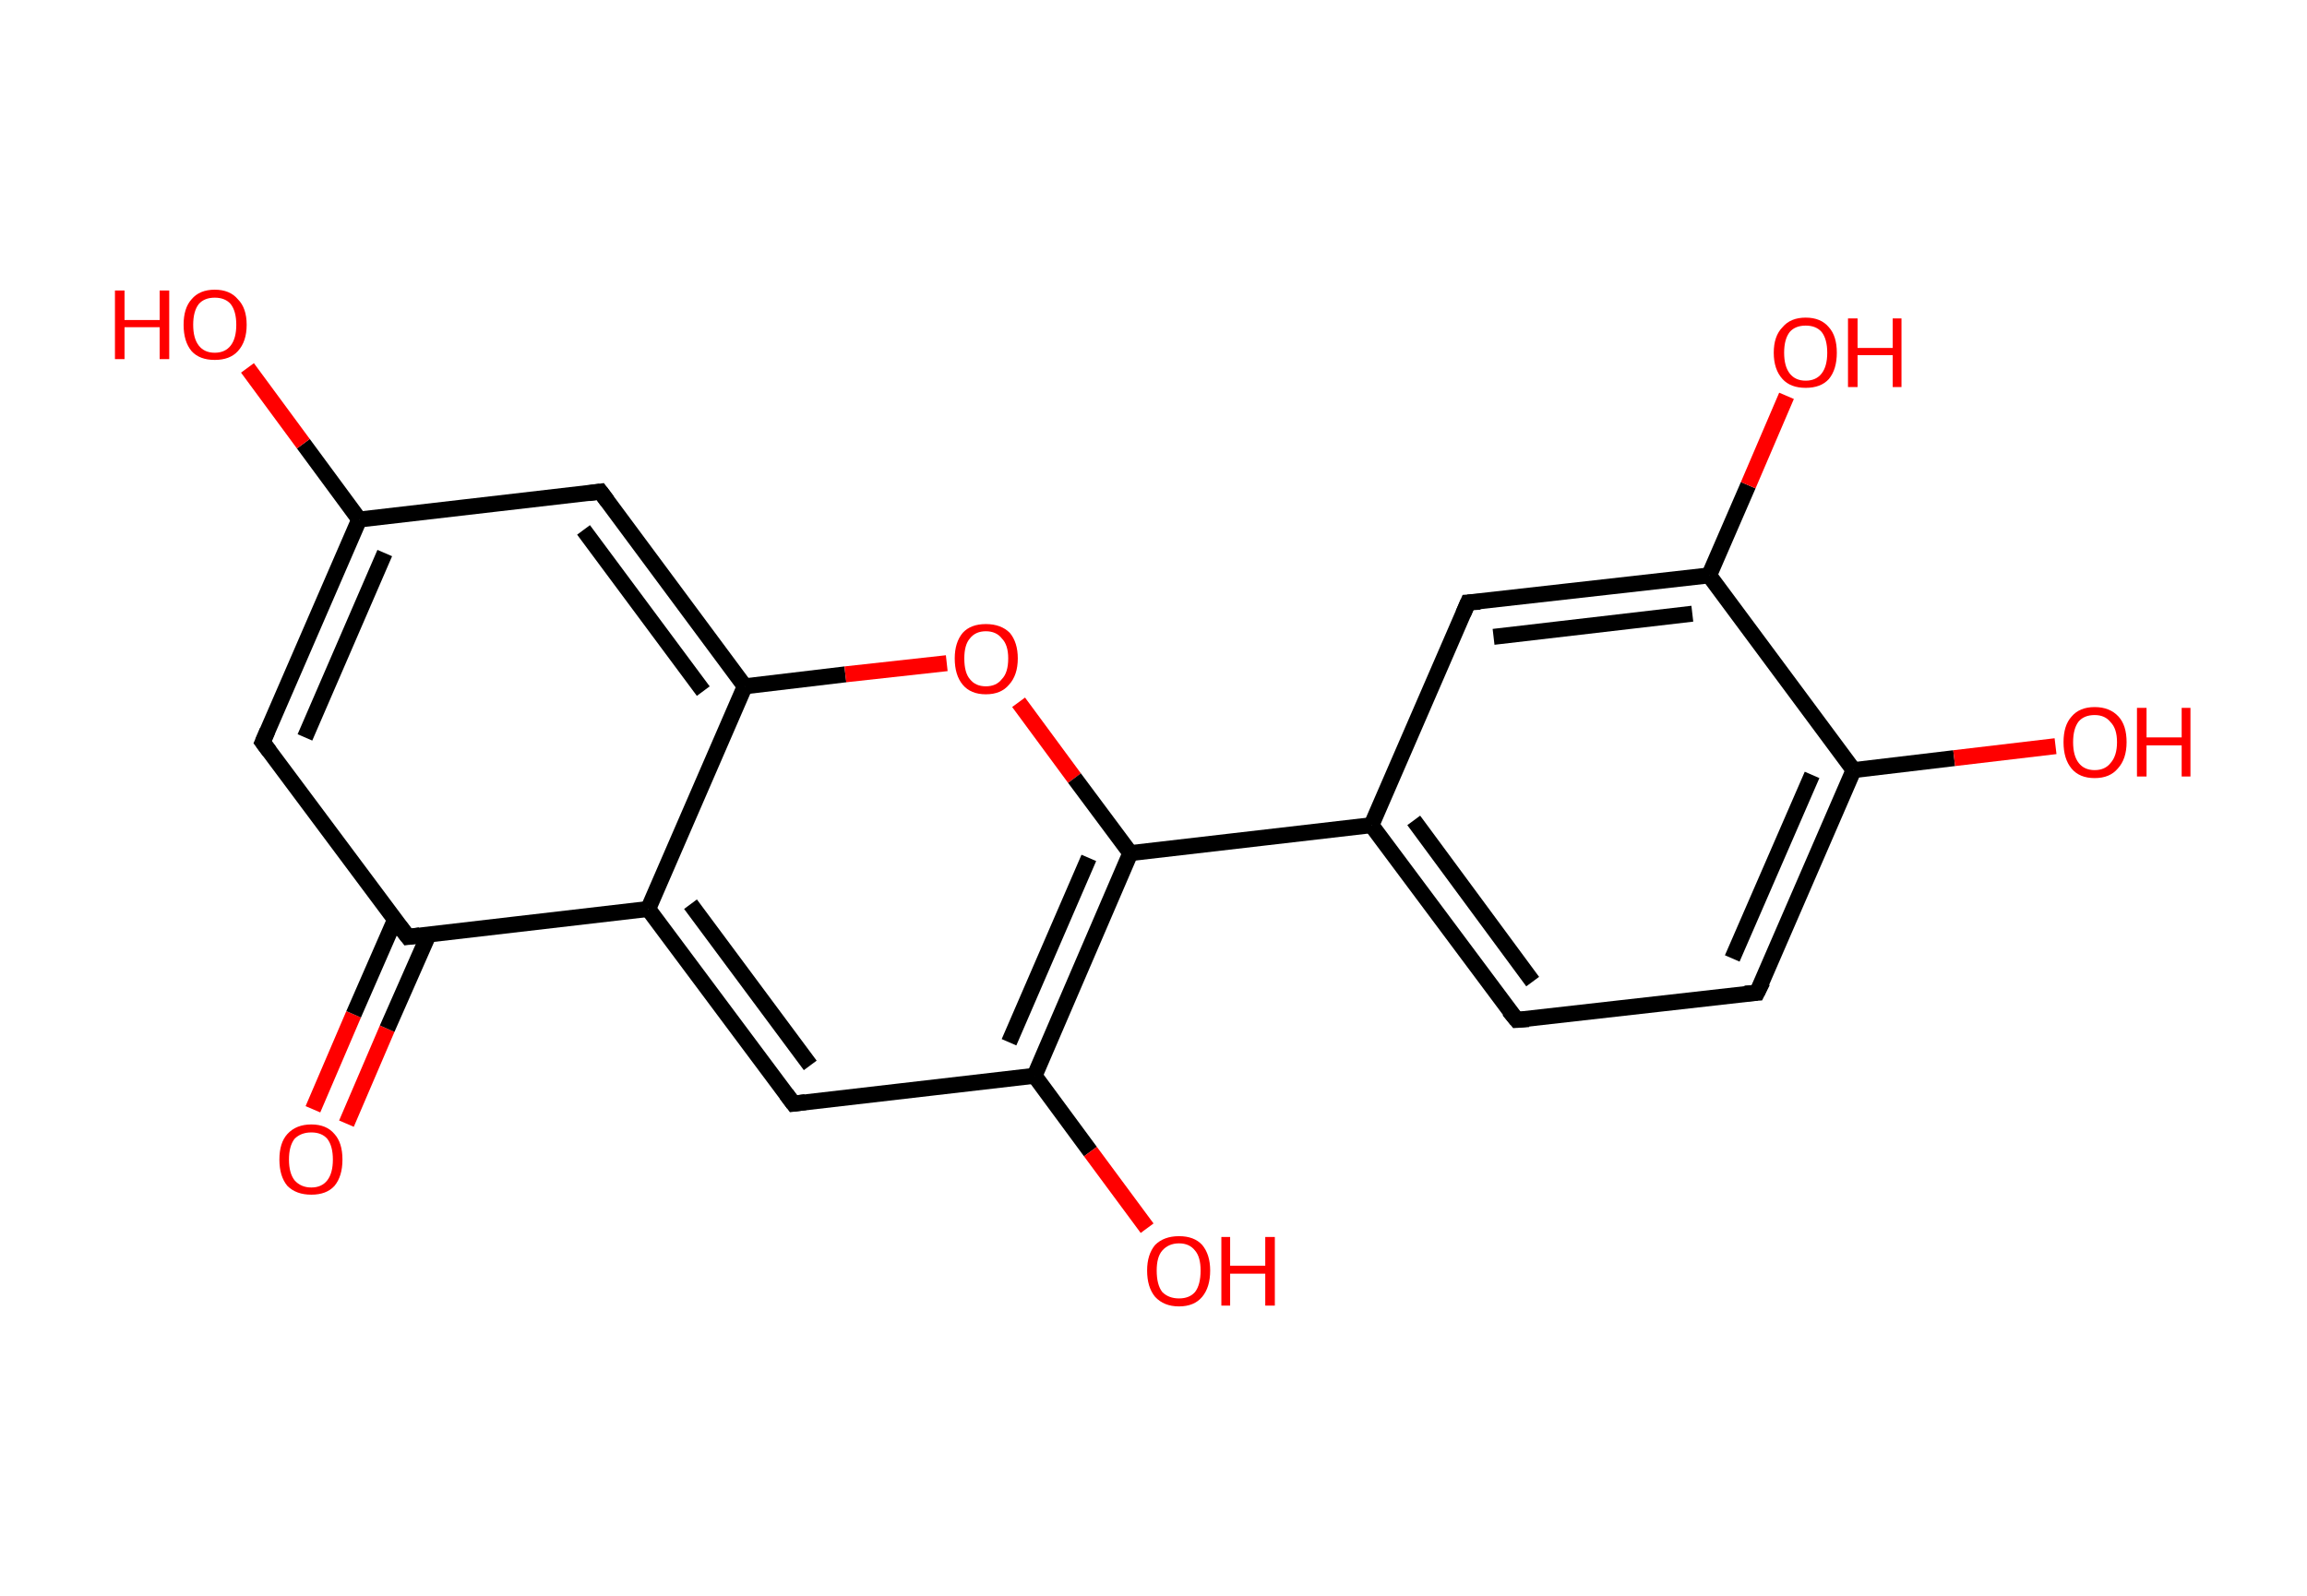 <?xml version='1.0' encoding='ASCII' standalone='yes'?>
<svg xmlns="http://www.w3.org/2000/svg" xmlns:rdkit="http://www.rdkit.org/xml" xmlns:xlink="http://www.w3.org/1999/xlink" version="1.1" baseProfile="full" xml:space="preserve" width="289px" height="200px" viewBox="0 0 289 200">
<!-- END OF HEADER -->
<rect style="opacity:1.0;fill:#FFFFFF;stroke:none" width="289.0" height="200.0" x="0.0" y="0.0"> </rect>
<path class="bond-0 atom-0 atom-1" d="M 39.2,139.0 L 44.3,127.1" style="fill:none;fill-rule:evenodd;stroke:#FF0000;stroke-width:2.0px;stroke-linecap:butt;stroke-linejoin:miter;stroke-opacity:1"/>
<path class="bond-0 atom-0 atom-1" d="M 44.3,127.1 L 49.5,115.2" style="fill:none;fill-rule:evenodd;stroke:#000000;stroke-width:2.0px;stroke-linecap:butt;stroke-linejoin:miter;stroke-opacity:1"/>
<path class="bond-0 atom-0 atom-1" d="M 43.4,140.8 L 48.5,128.9" style="fill:none;fill-rule:evenodd;stroke:#FF0000;stroke-width:2.0px;stroke-linecap:butt;stroke-linejoin:miter;stroke-opacity:1"/>
<path class="bond-0 atom-0 atom-1" d="M 48.5,128.9 L 53.7,117.1" style="fill:none;fill-rule:evenodd;stroke:#000000;stroke-width:2.0px;stroke-linecap:butt;stroke-linejoin:miter;stroke-opacity:1"/>
<path class="bond-1 atom-1 atom-2" d="M 51.1,117.4 L 32.9,93.0" style="fill:none;fill-rule:evenodd;stroke:#000000;stroke-width:2.0px;stroke-linecap:butt;stroke-linejoin:miter;stroke-opacity:1"/>
<path class="bond-2 atom-2 atom-3" d="M 32.9,93.0 L 45.0,65.1" style="fill:none;fill-rule:evenodd;stroke:#000000;stroke-width:2.0px;stroke-linecap:butt;stroke-linejoin:miter;stroke-opacity:1"/>
<path class="bond-2 atom-2 atom-3" d="M 38.2,92.4 L 48.2,69.3" style="fill:none;fill-rule:evenodd;stroke:#000000;stroke-width:2.0px;stroke-linecap:butt;stroke-linejoin:miter;stroke-opacity:1"/>
<path class="bond-3 atom-3 atom-4" d="M 45.0,65.1 L 38.0,55.6" style="fill:none;fill-rule:evenodd;stroke:#000000;stroke-width:2.0px;stroke-linecap:butt;stroke-linejoin:miter;stroke-opacity:1"/>
<path class="bond-3 atom-3 atom-4" d="M 38.0,55.6 L 31.0,46.1" style="fill:none;fill-rule:evenodd;stroke:#FF0000;stroke-width:2.0px;stroke-linecap:butt;stroke-linejoin:miter;stroke-opacity:1"/>
<path class="bond-4 atom-3 atom-5" d="M 45.0,65.1 L 75.2,61.6" style="fill:none;fill-rule:evenodd;stroke:#000000;stroke-width:2.0px;stroke-linecap:butt;stroke-linejoin:miter;stroke-opacity:1"/>
<path class="bond-5 atom-5 atom-6" d="M 75.2,61.6 L 93.3,86.0" style="fill:none;fill-rule:evenodd;stroke:#000000;stroke-width:2.0px;stroke-linecap:butt;stroke-linejoin:miter;stroke-opacity:1"/>
<path class="bond-5 atom-5 atom-6" d="M 73.1,66.4 L 88.1,86.6" style="fill:none;fill-rule:evenodd;stroke:#000000;stroke-width:2.0px;stroke-linecap:butt;stroke-linejoin:miter;stroke-opacity:1"/>
<path class="bond-6 atom-6 atom-7" d="M 93.3,86.0 L 105.9,84.5" style="fill:none;fill-rule:evenodd;stroke:#000000;stroke-width:2.0px;stroke-linecap:butt;stroke-linejoin:miter;stroke-opacity:1"/>
<path class="bond-6 atom-6 atom-7" d="M 105.9,84.5 L 118.6,83.1" style="fill:none;fill-rule:evenodd;stroke:#FF0000;stroke-width:2.0px;stroke-linecap:butt;stroke-linejoin:miter;stroke-opacity:1"/>
<path class="bond-7 atom-7 atom-8" d="M 127.6,88.0 L 134.6,97.5" style="fill:none;fill-rule:evenodd;stroke:#FF0000;stroke-width:2.0px;stroke-linecap:butt;stroke-linejoin:miter;stroke-opacity:1"/>
<path class="bond-7 atom-7 atom-8" d="M 134.6,97.5 L 141.6,106.9" style="fill:none;fill-rule:evenodd;stroke:#000000;stroke-width:2.0px;stroke-linecap:butt;stroke-linejoin:miter;stroke-opacity:1"/>
<path class="bond-8 atom-8 atom-9" d="M 141.6,106.9 L 171.8,103.4" style="fill:none;fill-rule:evenodd;stroke:#000000;stroke-width:2.0px;stroke-linecap:butt;stroke-linejoin:miter;stroke-opacity:1"/>
<path class="bond-9 atom-9 atom-10" d="M 171.8,103.4 L 190.0,127.8" style="fill:none;fill-rule:evenodd;stroke:#000000;stroke-width:2.0px;stroke-linecap:butt;stroke-linejoin:miter;stroke-opacity:1"/>
<path class="bond-9 atom-9 atom-10" d="M 177.1,102.8 L 192.0,123.0" style="fill:none;fill-rule:evenodd;stroke:#000000;stroke-width:2.0px;stroke-linecap:butt;stroke-linejoin:miter;stroke-opacity:1"/>
<path class="bond-10 atom-10 atom-11" d="M 190.0,127.8 L 220.1,124.4" style="fill:none;fill-rule:evenodd;stroke:#000000;stroke-width:2.0px;stroke-linecap:butt;stroke-linejoin:miter;stroke-opacity:1"/>
<path class="bond-11 atom-11 atom-12" d="M 220.1,124.4 L 232.2,96.5" style="fill:none;fill-rule:evenodd;stroke:#000000;stroke-width:2.0px;stroke-linecap:butt;stroke-linejoin:miter;stroke-opacity:1"/>
<path class="bond-11 atom-11 atom-12" d="M 217.0,120.1 L 227.0,97.1" style="fill:none;fill-rule:evenodd;stroke:#000000;stroke-width:2.0px;stroke-linecap:butt;stroke-linejoin:miter;stroke-opacity:1"/>
<path class="bond-12 atom-12 atom-13" d="M 232.2,96.5 L 244.8,95.0" style="fill:none;fill-rule:evenodd;stroke:#000000;stroke-width:2.0px;stroke-linecap:butt;stroke-linejoin:miter;stroke-opacity:1"/>
<path class="bond-12 atom-12 atom-13" d="M 244.8,95.0 L 257.5,93.5" style="fill:none;fill-rule:evenodd;stroke:#FF0000;stroke-width:2.0px;stroke-linecap:butt;stroke-linejoin:miter;stroke-opacity:1"/>
<path class="bond-13 atom-12 atom-14" d="M 232.2,96.5 L 214.1,72.1" style="fill:none;fill-rule:evenodd;stroke:#000000;stroke-width:2.0px;stroke-linecap:butt;stroke-linejoin:miter;stroke-opacity:1"/>
<path class="bond-14 atom-14 atom-15" d="M 214.1,72.1 L 219.0,60.8" style="fill:none;fill-rule:evenodd;stroke:#000000;stroke-width:2.0px;stroke-linecap:butt;stroke-linejoin:miter;stroke-opacity:1"/>
<path class="bond-14 atom-14 atom-15" d="M 219.0,60.8 L 223.8,49.6" style="fill:none;fill-rule:evenodd;stroke:#FF0000;stroke-width:2.0px;stroke-linecap:butt;stroke-linejoin:miter;stroke-opacity:1"/>
<path class="bond-15 atom-14 atom-16" d="M 214.1,72.1 L 183.9,75.5" style="fill:none;fill-rule:evenodd;stroke:#000000;stroke-width:2.0px;stroke-linecap:butt;stroke-linejoin:miter;stroke-opacity:1"/>
<path class="bond-15 atom-14 atom-16" d="M 212.0,76.9 L 187.1,79.8" style="fill:none;fill-rule:evenodd;stroke:#000000;stroke-width:2.0px;stroke-linecap:butt;stroke-linejoin:miter;stroke-opacity:1"/>
<path class="bond-16 atom-8 atom-17" d="M 141.6,106.9 L 129.6,134.8" style="fill:none;fill-rule:evenodd;stroke:#000000;stroke-width:2.0px;stroke-linecap:butt;stroke-linejoin:miter;stroke-opacity:1"/>
<path class="bond-16 atom-8 atom-17" d="M 136.4,107.5 L 126.4,130.6" style="fill:none;fill-rule:evenodd;stroke:#000000;stroke-width:2.0px;stroke-linecap:butt;stroke-linejoin:miter;stroke-opacity:1"/>
<path class="bond-17 atom-17 atom-18" d="M 129.6,134.8 L 136.6,144.3" style="fill:none;fill-rule:evenodd;stroke:#000000;stroke-width:2.0px;stroke-linecap:butt;stroke-linejoin:miter;stroke-opacity:1"/>
<path class="bond-17 atom-17 atom-18" d="M 136.6,144.3 L 143.7,153.9" style="fill:none;fill-rule:evenodd;stroke:#FF0000;stroke-width:2.0px;stroke-linecap:butt;stroke-linejoin:miter;stroke-opacity:1"/>
<path class="bond-18 atom-17 atom-19" d="M 129.6,134.8 L 99.4,138.3" style="fill:none;fill-rule:evenodd;stroke:#000000;stroke-width:2.0px;stroke-linecap:butt;stroke-linejoin:miter;stroke-opacity:1"/>
<path class="bond-19 atom-19 atom-20" d="M 99.4,138.3 L 81.2,113.9" style="fill:none;fill-rule:evenodd;stroke:#000000;stroke-width:2.0px;stroke-linecap:butt;stroke-linejoin:miter;stroke-opacity:1"/>
<path class="bond-19 atom-19 atom-20" d="M 101.5,133.5 L 86.5,113.3" style="fill:none;fill-rule:evenodd;stroke:#000000;stroke-width:2.0px;stroke-linecap:butt;stroke-linejoin:miter;stroke-opacity:1"/>
<path class="bond-20 atom-20 atom-1" d="M 81.2,113.9 L 51.1,117.4" style="fill:none;fill-rule:evenodd;stroke:#000000;stroke-width:2.0px;stroke-linecap:butt;stroke-linejoin:miter;stroke-opacity:1"/>
<path class="bond-21 atom-20 atom-6" d="M 81.2,113.9 L 93.3,86.0" style="fill:none;fill-rule:evenodd;stroke:#000000;stroke-width:2.0px;stroke-linecap:butt;stroke-linejoin:miter;stroke-opacity:1"/>
<path class="bond-22 atom-16 atom-9" d="M 183.9,75.5 L 171.8,103.4" style="fill:none;fill-rule:evenodd;stroke:#000000;stroke-width:2.0px;stroke-linecap:butt;stroke-linejoin:miter;stroke-opacity:1"/>
<path d="M 50.1,116.1 L 51.1,117.4 L 52.6,117.2" style="fill:none;stroke:#000000;stroke-width:2.0px;stroke-linecap:butt;stroke-linejoin:miter;stroke-opacity:1;"/>
<path d="M 33.8,94.2 L 32.9,93.0 L 33.5,91.6" style="fill:none;stroke:#000000;stroke-width:2.0px;stroke-linecap:butt;stroke-linejoin:miter;stroke-opacity:1;"/>
<path d="M 73.7,61.8 L 75.2,61.6 L 76.1,62.8" style="fill:none;stroke:#000000;stroke-width:2.0px;stroke-linecap:butt;stroke-linejoin:miter;stroke-opacity:1;"/>
<path d="M 189.0,126.6 L 190.0,127.8 L 191.5,127.7" style="fill:none;stroke:#000000;stroke-width:2.0px;stroke-linecap:butt;stroke-linejoin:miter;stroke-opacity:1;"/>
<path d="M 218.6,124.5 L 220.1,124.4 L 220.8,123.0" style="fill:none;stroke:#000000;stroke-width:2.0px;stroke-linecap:butt;stroke-linejoin:miter;stroke-opacity:1;"/>
<path d="M 185.4,75.4 L 183.9,75.5 L 183.3,76.9" style="fill:none;stroke:#000000;stroke-width:2.0px;stroke-linecap:butt;stroke-linejoin:miter;stroke-opacity:1;"/>
<path d="M 100.9,138.1 L 99.4,138.3 L 98.5,137.1" style="fill:none;stroke:#000000;stroke-width:2.0px;stroke-linecap:butt;stroke-linejoin:miter;stroke-opacity:1;"/>
<path class="atom-0" d="M 35.0 145.3 Q 35.0 143.2, 36.0 142.1 Q 37.1 140.9, 39.0 140.9 Q 40.9 140.9, 41.9 142.1 Q 42.9 143.2, 42.9 145.3 Q 42.9 147.4, 41.9 148.6 Q 40.9 149.7, 39.0 149.7 Q 37.1 149.7, 36.0 148.6 Q 35.0 147.4, 35.0 145.3 M 39.0 148.8 Q 40.3 148.8, 41.0 147.9 Q 41.7 147.0, 41.7 145.3 Q 41.7 143.6, 41.0 142.7 Q 40.3 141.9, 39.0 141.9 Q 37.7 141.9, 36.9 142.7 Q 36.2 143.6, 36.2 145.3 Q 36.2 147.0, 36.9 147.9 Q 37.7 148.8, 39.0 148.8 " fill="#FF0000"/>
<path class="atom-4" d="M 14.4 36.4 L 15.6 36.4 L 15.6 40.1 L 20.0 40.1 L 20.0 36.4 L 21.2 36.4 L 21.2 45.0 L 20.0 45.0 L 20.0 41.0 L 15.6 41.0 L 15.6 45.0 L 14.4 45.0 L 14.4 36.4 " fill="#FF0000"/>
<path class="atom-4" d="M 23.0 40.7 Q 23.0 38.6, 24.0 37.5 Q 25.0 36.3, 26.9 36.3 Q 28.8 36.3, 29.8 37.5 Q 30.9 38.6, 30.9 40.7 Q 30.9 42.8, 29.8 44.0 Q 28.8 45.1, 26.9 45.1 Q 25.0 45.1, 24.0 44.0 Q 23.0 42.8, 23.0 40.7 M 26.9 44.2 Q 28.2 44.2, 28.9 43.3 Q 29.6 42.4, 29.6 40.7 Q 29.6 39.0, 28.9 38.1 Q 28.2 37.3, 26.9 37.3 Q 25.6 37.3, 24.9 38.1 Q 24.2 39.0, 24.2 40.7 Q 24.2 42.4, 24.9 43.3 Q 25.6 44.2, 26.9 44.2 " fill="#FF0000"/>
<path class="atom-7" d="M 119.6 82.5 Q 119.6 80.5, 120.6 79.3 Q 121.6 78.2, 123.5 78.2 Q 125.4 78.2, 126.5 79.3 Q 127.5 80.5, 127.5 82.5 Q 127.5 84.6, 126.4 85.8 Q 125.4 87.0, 123.5 87.0 Q 121.6 87.0, 120.6 85.8 Q 119.6 84.6, 119.6 82.5 M 123.5 86.0 Q 124.8 86.0, 125.5 85.1 Q 126.3 84.3, 126.3 82.5 Q 126.3 80.8, 125.5 80.0 Q 124.8 79.1, 123.5 79.1 Q 122.2 79.1, 121.5 80.0 Q 120.8 80.8, 120.8 82.5 Q 120.8 84.3, 121.5 85.1 Q 122.2 86.0, 123.5 86.0 " fill="#FF0000"/>
<path class="atom-13" d="M 258.5 93.0 Q 258.5 90.9, 259.5 89.8 Q 260.5 88.6, 262.4 88.6 Q 264.3 88.6, 265.4 89.8 Q 266.4 90.9, 266.4 93.0 Q 266.4 95.1, 265.3 96.3 Q 264.3 97.5, 262.4 97.5 Q 260.5 97.5, 259.5 96.3 Q 258.5 95.1, 258.5 93.0 M 262.4 96.5 Q 263.7 96.5, 264.4 95.6 Q 265.2 94.7, 265.2 93.0 Q 265.2 91.3, 264.4 90.5 Q 263.7 89.6, 262.4 89.6 Q 261.1 89.6, 260.4 90.4 Q 259.7 91.3, 259.7 93.0 Q 259.7 94.7, 260.4 95.6 Q 261.1 96.5, 262.4 96.5 " fill="#FF0000"/>
<path class="atom-13" d="M 267.7 88.7 L 268.9 88.7 L 268.9 92.4 L 273.3 92.4 L 273.3 88.7 L 274.4 88.7 L 274.4 97.3 L 273.3 97.3 L 273.3 93.4 L 268.9 93.4 L 268.9 97.3 L 267.7 97.3 L 267.7 88.7 " fill="#FF0000"/>
<path class="atom-15" d="M 222.2 44.2 Q 222.2 42.1, 223.3 41.0 Q 224.3 39.8, 226.2 39.8 Q 228.1 39.8, 229.1 41.0 Q 230.1 42.1, 230.1 44.2 Q 230.1 46.3, 229.1 47.5 Q 228.1 48.6, 226.2 48.6 Q 224.3 48.6, 223.3 47.5 Q 222.2 46.3, 222.2 44.2 M 226.2 47.7 Q 227.5 47.7, 228.2 46.8 Q 228.9 45.9, 228.9 44.2 Q 228.9 42.5, 228.2 41.6 Q 227.5 40.8, 226.2 40.8 Q 224.9 40.8, 224.2 41.6 Q 223.5 42.5, 223.5 44.2 Q 223.5 45.9, 224.2 46.8 Q 224.9 47.7, 226.2 47.7 " fill="#FF0000"/>
<path class="atom-15" d="M 231.5 39.9 L 232.7 39.9 L 232.7 43.6 L 237.1 43.6 L 237.1 39.9 L 238.2 39.9 L 238.2 48.5 L 237.1 48.5 L 237.1 44.5 L 232.7 44.5 L 232.7 48.5 L 231.5 48.5 L 231.5 39.9 " fill="#FF0000"/>
<path class="atom-18" d="M 143.7 159.2 Q 143.7 157.2, 144.7 156.0 Q 145.8 154.9, 147.7 154.9 Q 149.6 154.9, 150.6 156.0 Q 151.6 157.2, 151.6 159.2 Q 151.6 161.3, 150.6 162.5 Q 149.6 163.7, 147.7 163.7 Q 145.8 163.7, 144.7 162.5 Q 143.7 161.3, 143.7 159.2 M 147.7 162.7 Q 149.0 162.7, 149.7 161.9 Q 150.4 161.0, 150.4 159.2 Q 150.4 157.5, 149.7 156.7 Q 149.0 155.8, 147.7 155.8 Q 146.4 155.8, 145.6 156.7 Q 144.9 157.5, 144.9 159.2 Q 144.9 161.0, 145.6 161.9 Q 146.4 162.7, 147.7 162.7 " fill="#FF0000"/>
<path class="atom-18" d="M 153.0 155.0 L 154.1 155.0 L 154.1 158.6 L 158.5 158.6 L 158.5 155.0 L 159.7 155.0 L 159.7 163.6 L 158.5 163.6 L 158.5 159.6 L 154.1 159.6 L 154.1 163.6 L 153.0 163.6 L 153.0 155.0 " fill="#FF0000"/>
</svg>
